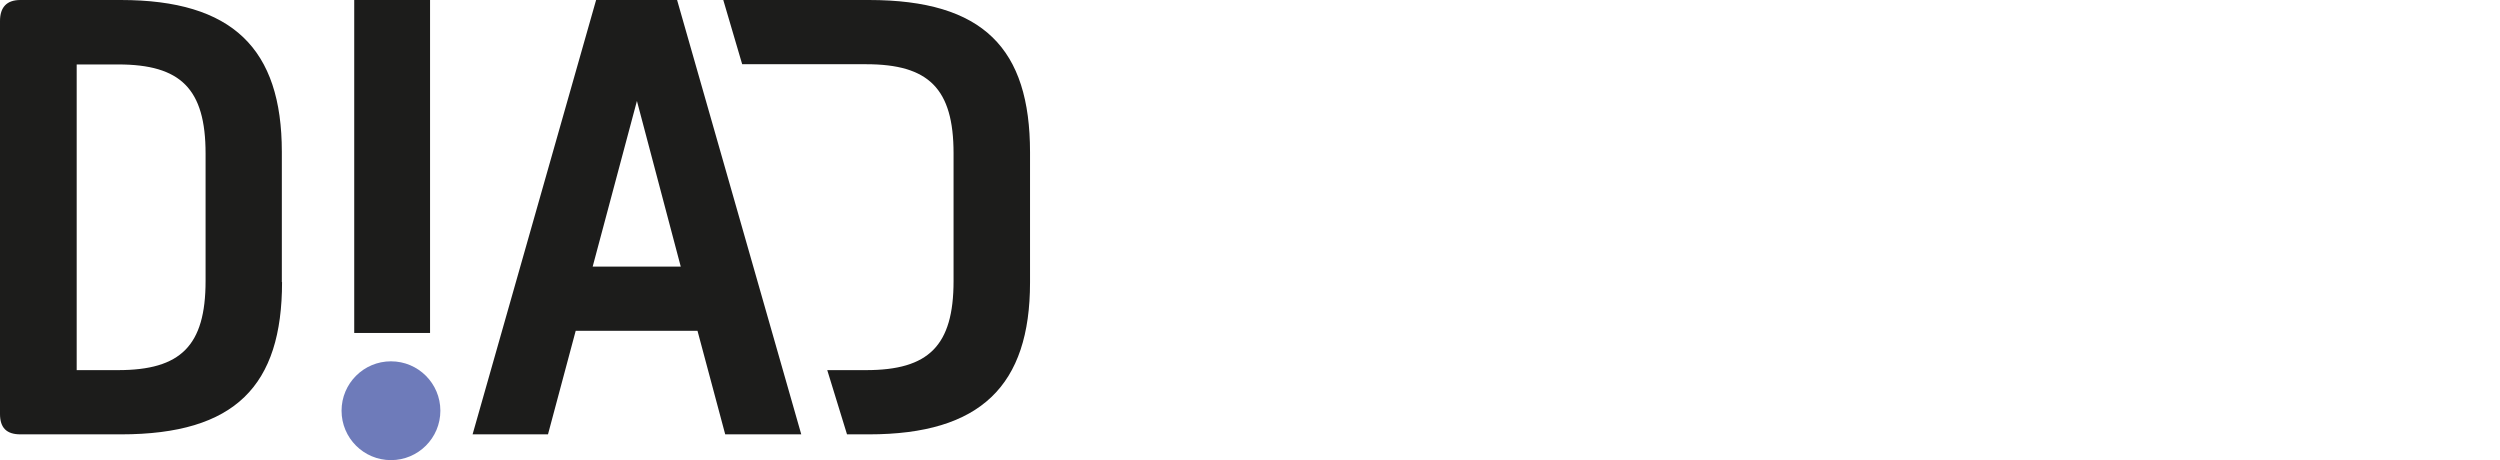 <?xml version="1.0" encoding="UTF-8"?>
<svg id="_레이어_2" xmlns="http://www.w3.org/2000/svg" viewBox="0 0 116.38 21.42">
	<defs>
		<style>.cls-1{fill:#6e7bba;}.cls-2{fill:#1c1c1b;}</style>
	</defs>
	<g id="Layer_1">
		<g>
			<path class="cls-2" d="M37.29,20.22h-3.53l-1.29-4.82h-5.67l-1.29,4.82h-3.51L27.75,0h3.77l5.78,20.22Zm-9.7-7.81h4.1l-2.04-7.71-2.06,7.71Z"/>
			<path class="cls-2" d="M33.68,0h6.77c5.34,0,7.5,2.27,7.5,7.09v6.06c0,4.8-2.3,7.07-7.5,7.07h-1.02l-.92-2.99h1.81c2.91,0,4.07-1.13,4.07-4.15V7.14c0-3.02-1.16-4.15-4.07-4.15h-5.77l-.88-2.99Z"/>
		</g>
		<g>
			<path class="cls-2" d="M13.13,13.13c0,4.82-2.17,7.09-7.5,7.09H.95c-.65,0-.95-.31-.95-.95V.98C0,.34,.31,0,.95,0H5.62c5.21,0,7.5,2.27,7.5,7.07v6.06Zm-3.56-5.98c0-3.02-1.16-4.15-4.07-4.15h-1.93v14.23h1.93c2.91,0,4.07-1.13,4.07-4.15V7.14Z"/>
			<rect class="cls-2" x="16.49" y="0" width="3.53" height="15.5"/>
			<circle class="cls-1" cx="18.2" cy="19.12" r="2.3"/>
		</g>
	</g>
</svg>